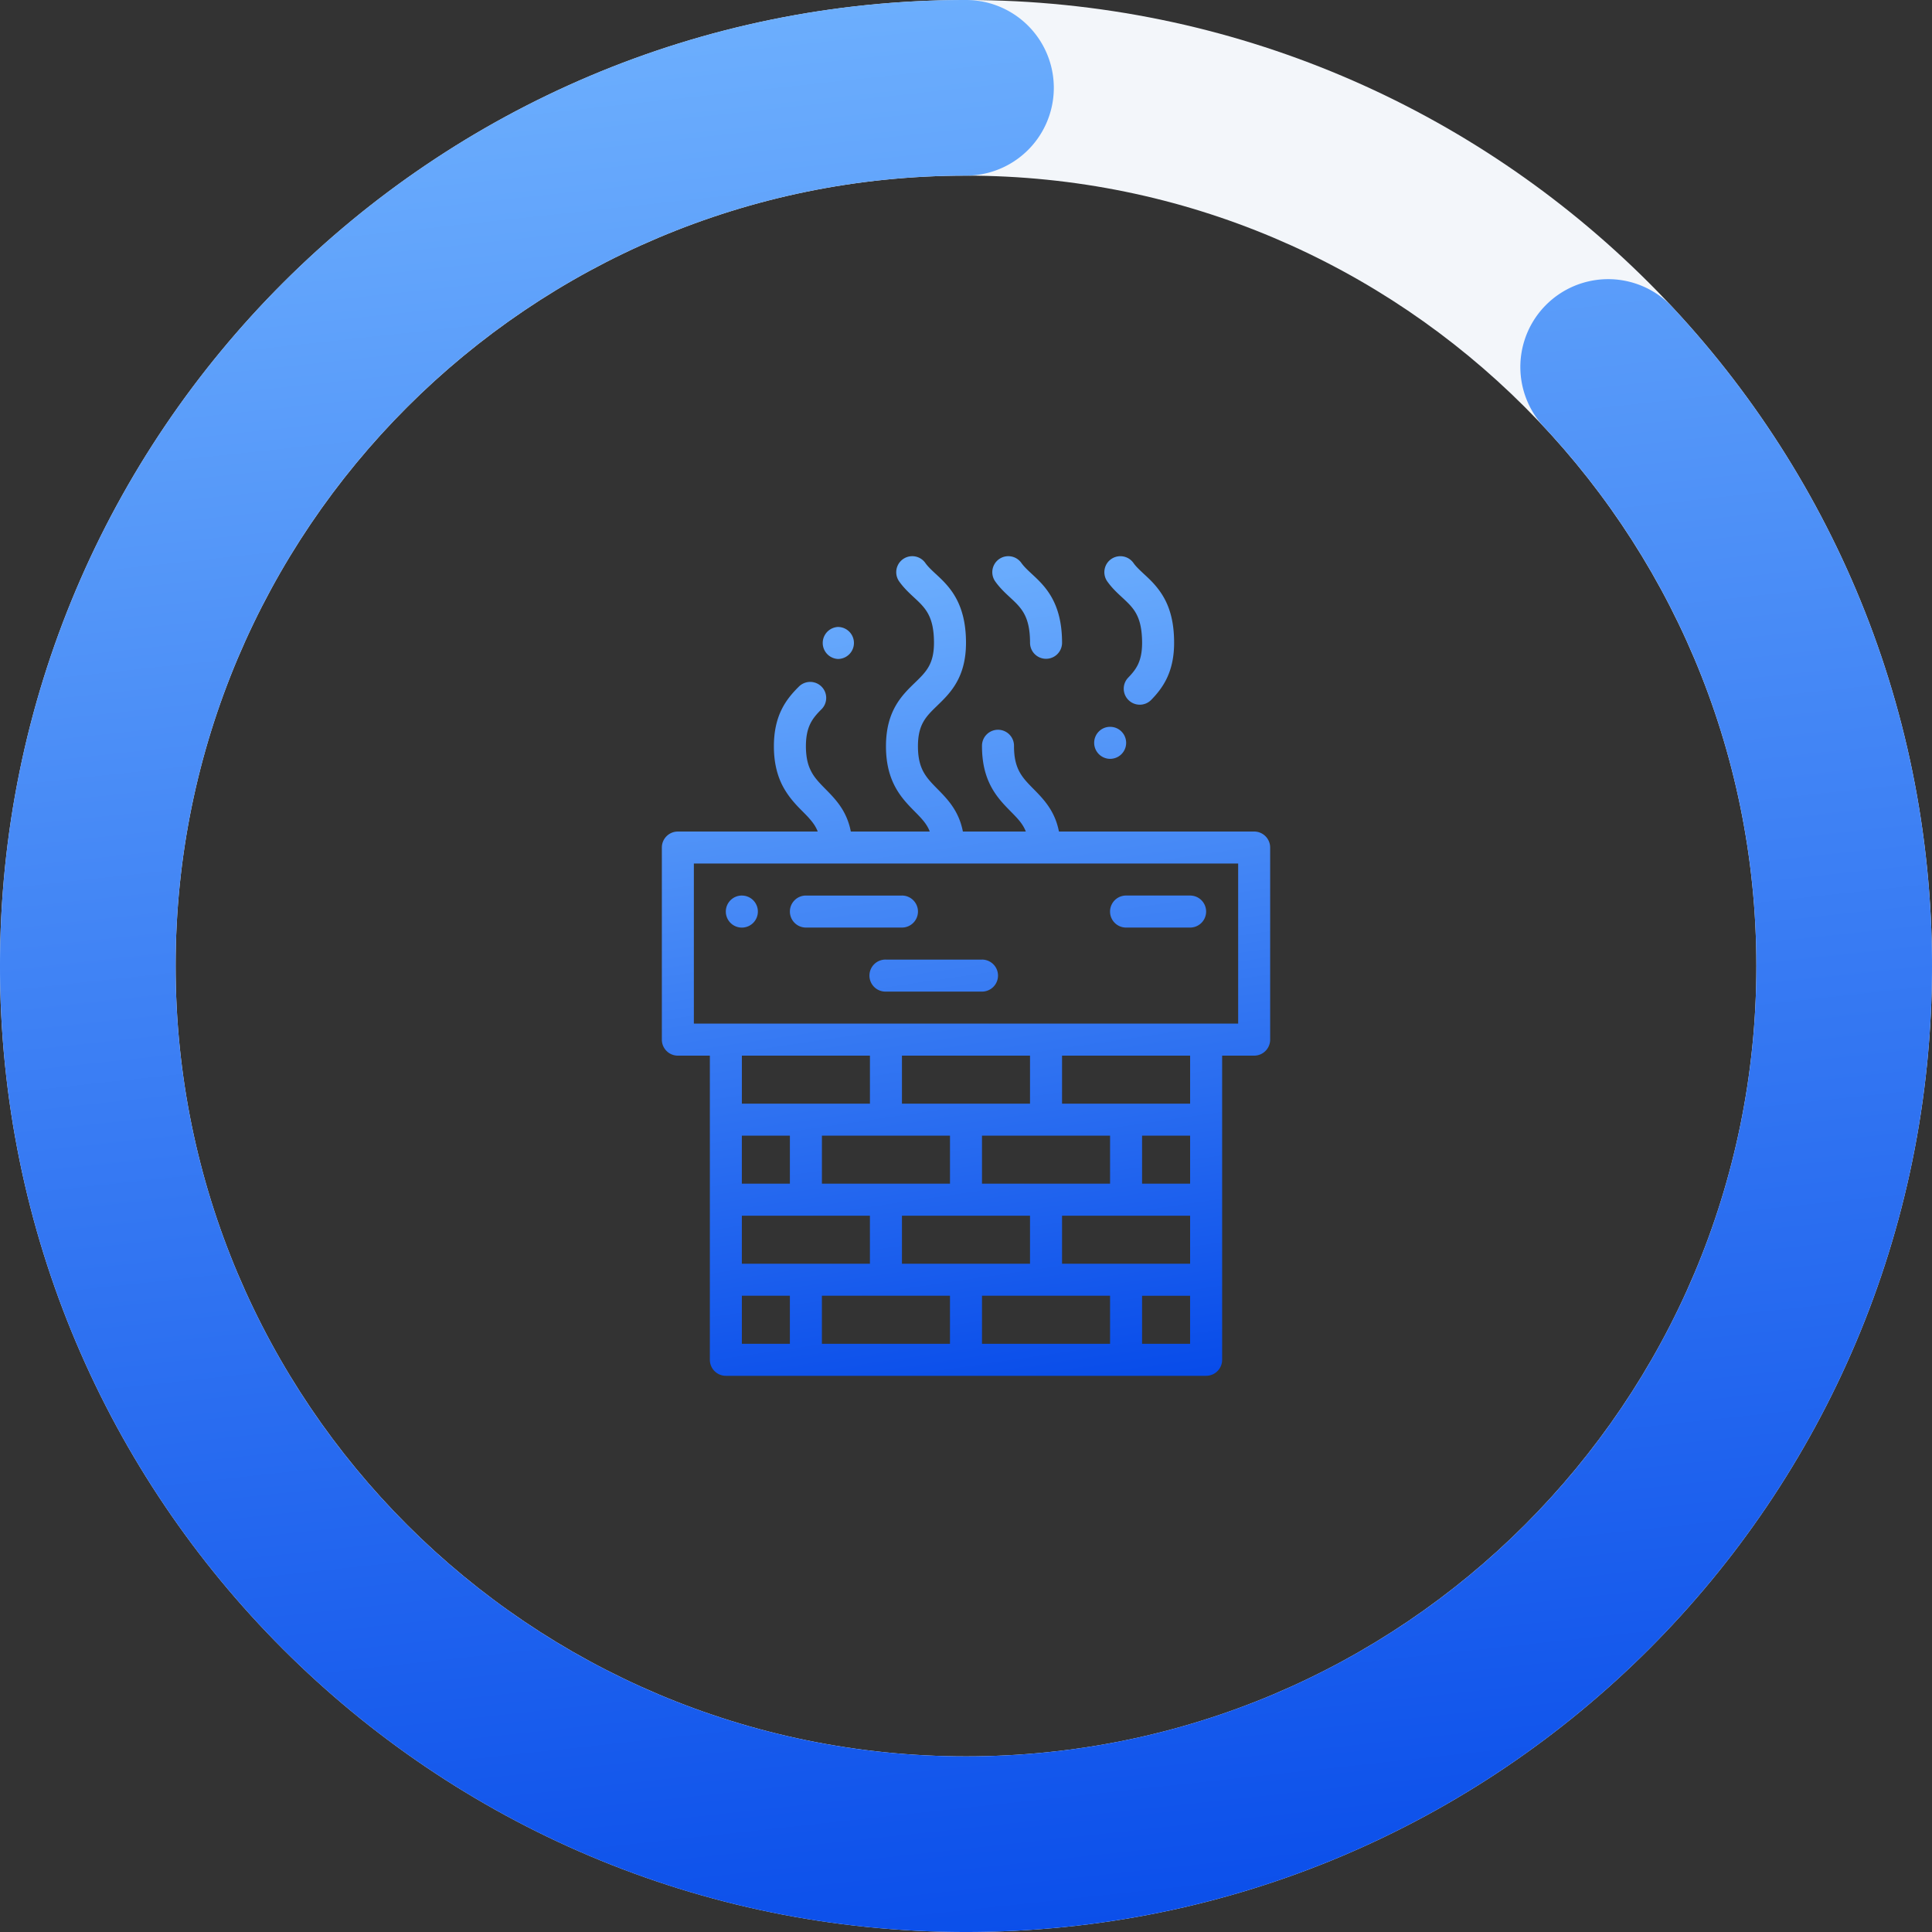 <svg width="132" height="132" fill="none" xmlns="http://www.w3.org/2000/svg"><rect width="100%" height="100%" fill="#333333" stroke="none"/><path fill-rule="evenodd" clip-rule="evenodd" d="M66 12c-29.823 0-54 24.177-54 54s24.177 54 54 54 54-24.177 54-54-24.177-54-54-54zM0 66C0 29.55 29.55 0 66 0c36.451 0 66 29.55 66 66 0 36.451-29.549 66-66 66-36.45 0-66-29.549-66-66z" fill="#F3F6FA"/><path fill-rule="evenodd" clip-rule="evenodd" d="M66 12c-29.823 0-54 24.177-54 54s24.177 54 54 54 54-24.177 54-54c0-14.272-5.529-27.24-14.573-36.9a6 6 0 018.759-8.2C125.23 32.693 132 48.562 132 66c0 36.451-29.549 66-66 66-36.45 0-66-29.549-66-66C0 29.55 29.55 0 66 0a6 6 0 010 12z" fill="url(#paint0_linear_2636_209)"/><path fill-rule="evenodd" clip-rule="evenodd" d="M75.655 39.727c.31.437.657.76.937 1.02l.004.004c.43.397.768.71 1.006 1.128.198.352.425.9.43 2.037-.002.602-.086 1.052-.272 1.46-.143.306-.338.57-.671.915a1.089 1.089 0 00.021 1.547 1.094 1.094 0 001.546-.021c.34-.35.771-.838 1.087-1.52.318-.681.478-1.482.476-2.38 0-.867-.108-1.607-.332-2.265-.256-.763-.7-1.444-1.355-2.081-.13-.126-.25-.239-.368-.347l-.008-.007c-.31-.291-.556-.521-.716-.756a1.098 1.098 0 00-1.525-.26c-.238.169-.397.42-.446.708a1.09 1.09 0 00.186.818zm-6.641 1.094c.76.705 1.361 1.262 1.361 3.096a1.094 1.094 0 102.188 0c0-2.79-1.192-3.894-2.062-4.7l-.002-.002c-.285-.265-.532-.494-.716-.753a1.093 1.093 0 10-1.785 1.264c.314.443.684.787 1.011 1.09l.005.005zm16.674 15.992H72.35c-.275-1.423-1.067-2.228-1.729-2.9l-.001-.001c-.778-.789-1.34-1.36-1.34-2.926a1.094 1.094 0 10-2.187 0c0 2.463 1.092 3.571 1.969 4.462.462.468.823.837 1.024 1.364h-4.299c-.274-1.422-1.067-2.227-1.729-2.899l-.001-.001c-.777-.79-1.34-1.36-1.34-2.926 0-1.499.552-2.032 1.314-2.77v-.001C64.91 47.367 66 46.311 66 43.916c0-2.788-1.192-3.893-2.062-4.7l-.002-.001c-.285-.265-.532-.494-.716-.753a1.093 1.093 0 10-1.785 1.264c.314.443.684.787 1.011 1.09l.005.005c.76.705 1.361 1.262 1.361 3.096 0 1.467-.545 1.995-1.3 2.726-.883.855-1.98 1.917-1.98 4.343 0 2.463 1.09 3.571 1.968 4.462.462.468.823.837 1.024 1.364H58.13a4.542 4.542 0 00-.544-1.459c-.287-.486-.626-.865-.95-1.201l-.1-.103-.086-.087c-.398-.404-.712-.724-.936-1.097-.23-.39-.446-.886-.452-1.879.003-.644.097-1.122.307-1.552.18-.362.433-.652.758-.975a1.093 1.093 0 10-1.544-1.55c-.395.392-.843.884-1.174 1.554-.357.714-.536 1.564-.534 2.523-.003 1.051.207 1.979.622 2.756.417.772.94 1.297 1.361 1.72l.002.002.016.016c.162.163.314.316.438.463.254.289.41.526.524.793.01.025.02.05.029.077h-9.554c-.605 0-1.094.49-1.094 1.093v13.125c0 .604.49 1.094 1.093 1.094H48.5v20.781c0 .604.49 1.094 1.094 1.094h32.812c.604 0 1.094-.49 1.094-1.094V72.125h2.188c.604 0 1.093-.49 1.093-1.094V57.906c0-.604-.49-1.093-1.094-1.093zM70.374 72.124v3.281h-8.75v-3.281h8.75zm10.938 5.469v3.28H78.03v-3.28h3.281zm-8.75 8.75v-3.282h8.75v3.282h-8.75zm-10.938 0v-3.282h8.75v3.282h-8.75zm-10.938 0v-3.282h8.75v3.282h-8.75zm14.22-8.75v3.28h-8.75v-3.28h8.75zm-10.938 3.28h-3.282v-3.28h3.282v3.28zm21.875 0h-8.75v-3.28h8.75v3.28zm-16.406-5.468h-8.75v-3.281h8.75v3.281zm-8.75 13.125h3.28v3.281h-3.28v-3.28zm5.468 0h8.75v3.281h-8.75v-3.28zm10.938 0h8.75v3.281h-8.75v-3.28zm14.219 3.281H78.03v-3.28h3.281v3.28zm0-16.406h-8.75v-3.281h8.75v3.281zm3.28-5.469H47.407V59h37.188v10.937zm-17.5-4.374H60.53a1.094 1.094 0 100 2.187h6.563a1.094 1.094 0 100-2.188zm-5.468-4.376c.603 0 1.094.491 1.094 1.094 0 .603-.491 1.094-1.094 1.094h-6.563a1.096 1.096 0 01-1.093-1.094c0-.603.49-1.093 1.093-1.093h6.563zm-10.938 0a1.095 1.095 0 101.094 1.094c0-.603-.49-1.093-1.093-1.093zm30.626 2.188h-4.376a1.094 1.094 0 110-2.188h4.376a1.094 1.094 0 110 2.188zm-5.465-11.528h-.038a1.096 1.096 0 01-.72-1.881c.214-.207.497-.316.795-.305.293.01.564.132.763.346a1.093 1.093 0 01-.8 1.84zM57.25 45.023h-.002a1.095 1.095 0 01.002-2.187h.002a1.095 1.095 0 011.092 1.096v.001a1.095 1.095 0 01-1.094 1.09z" fill="url(#paint1_linear_2636_209)"/><defs><linearGradient id="paint0_linear_2636_209" x1="59.125" y1="-12.137" x2="76.41" y2="146.851" gradientUnits="userSpaceOnUse"><stop stop-color="#75B7FF"/><stop offset="1" stop-color="#0044E8"/></linearGradient><linearGradient id="paint1_linear_2636_209" x1="63.835" y1="32.851" x2="73.623" y2="99.664" gradientUnits="userSpaceOnUse"><stop stop-color="#75B7FF"/><stop offset="1" stop-color="#0044E8"/></linearGradient></defs></svg>
